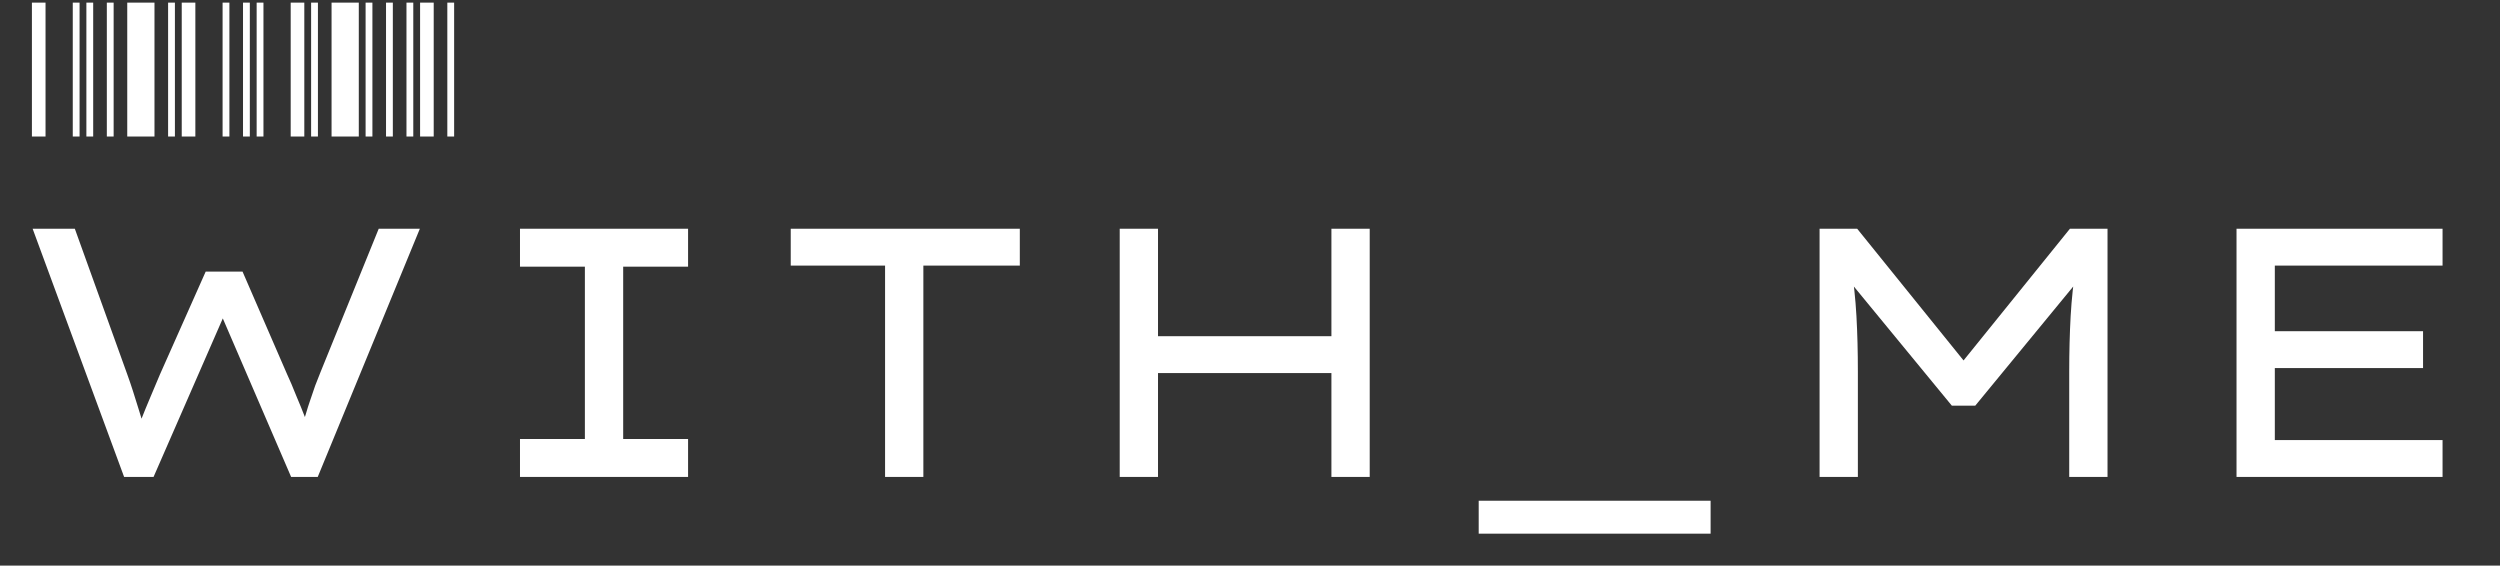 <svg width="1410" height="319" viewBox="0 0 1410 319" fill="none" xmlns="http://www.w3.org/2000/svg">
<rect x="0" y="0" width="1410" height="319" fill="#333333" stroke="none"/>
<path d="M70 269L18.4 129H42.2L71.8 211.2C72.867 214.133 73.933 217.267 75 220.6C76.067 223.933 77.133 227.333 78.2 230.8C79.267 234.133 80.267 237.4 81.2 240.6C82.133 243.667 83 246.533 83.8 249.2L75 249C76.333 245.4 77.8 241.467 79.4 237.2C81.133 232.8 82.933 228.4 84.8 224C86.667 219.467 88.467 215.2 90.2 211.2L116 153.2H136.8L161.8 210.8C163.533 214.533 165.267 218.6 167 223C168.867 227.4 170.6 231.667 172.2 235.8C173.933 239.933 175.2 243.733 176 247.2L168 248.6C168.667 246.333 169.333 244 170 241.6C170.8 239.067 171.6 236.467 172.4 233.8C173.2 231 174.067 228.267 175 225.6C175.933 222.8 176.867 220.067 177.8 217.4C178.867 214.733 179.867 212.2 180.8 209.8L213.6 129H236.8L179.2 269H164.2L123.6 174.8L127.4 175.6L86.6 269H70ZM293.273 269V247.6H329.873V150.4H293.273V129H388.073V150.4H351.473V247.6H388.073V269H293.273ZM499.177 269V149.8H445.977V129H575.177V149.8H520.777V269H499.177ZM750.917 269V129H772.517V269H750.917ZM631.517 269V129H653.117V269H631.517ZM640.917 210.4L641.117 189.6H760.517V210.4H640.917ZM833.984 301V282.4H964.784V301H833.984ZM1026.24 269V129H1047.44L1111.24 208H1103.64L1167.44 129H1188.64V269H1167.04V209.6C1167.04 198.533 1167.31 188.133 1167.84 178.4C1168.38 168.667 1169.44 158.733 1171.04 148.6L1173.24 156.8L1114.04 228.8H1100.84L1041.64 156.8L1043.84 148.6C1045.44 158.733 1046.51 168.667 1047.04 178.4C1047.58 188.133 1047.84 198.533 1047.84 209.6V269H1026.24ZM1261.4 269V129H1377.6V149.8H1283V248.2H1377.6V269H1261.4ZM1273.2 207.6V186.8H1366.6V207.6H1273.2Z" fill="white"/>
<path d="M18 77V1.48H25.68V77H18ZM41.04 77V1.48H44.88V77H41.04ZM48.72 77V1.48H52.56V77H48.72ZM60.25 77V1.48H64.09V77H60.25ZM71.77 77V1.48H87.13V77H71.77ZM94.81 77V1.48H98.65V77H94.81ZM102.5 77V1.48H110.18V77H102.5ZM125.54 77V1.48H129.38V77H125.54ZM137.06 77V1.48H140.9V77H137.06ZM144.75 77V1.48H148.59V77H144.75ZM163.95 77V1.48H171.63V77H163.95ZM175.47 77V1.48H179.31V77H175.47ZM187 77V1.48H202.36V77H187ZM206.2 77V1.48H210.04V77H206.2ZM217.72 77V1.48H221.56V77H217.72ZM229.25 77V1.48H233.09V77H229.25ZM236.93 77V1.48H244.61V77H236.93ZM252.29 77V1.48H256.13V77H252.29Z" fill="white"/>
</svg>

